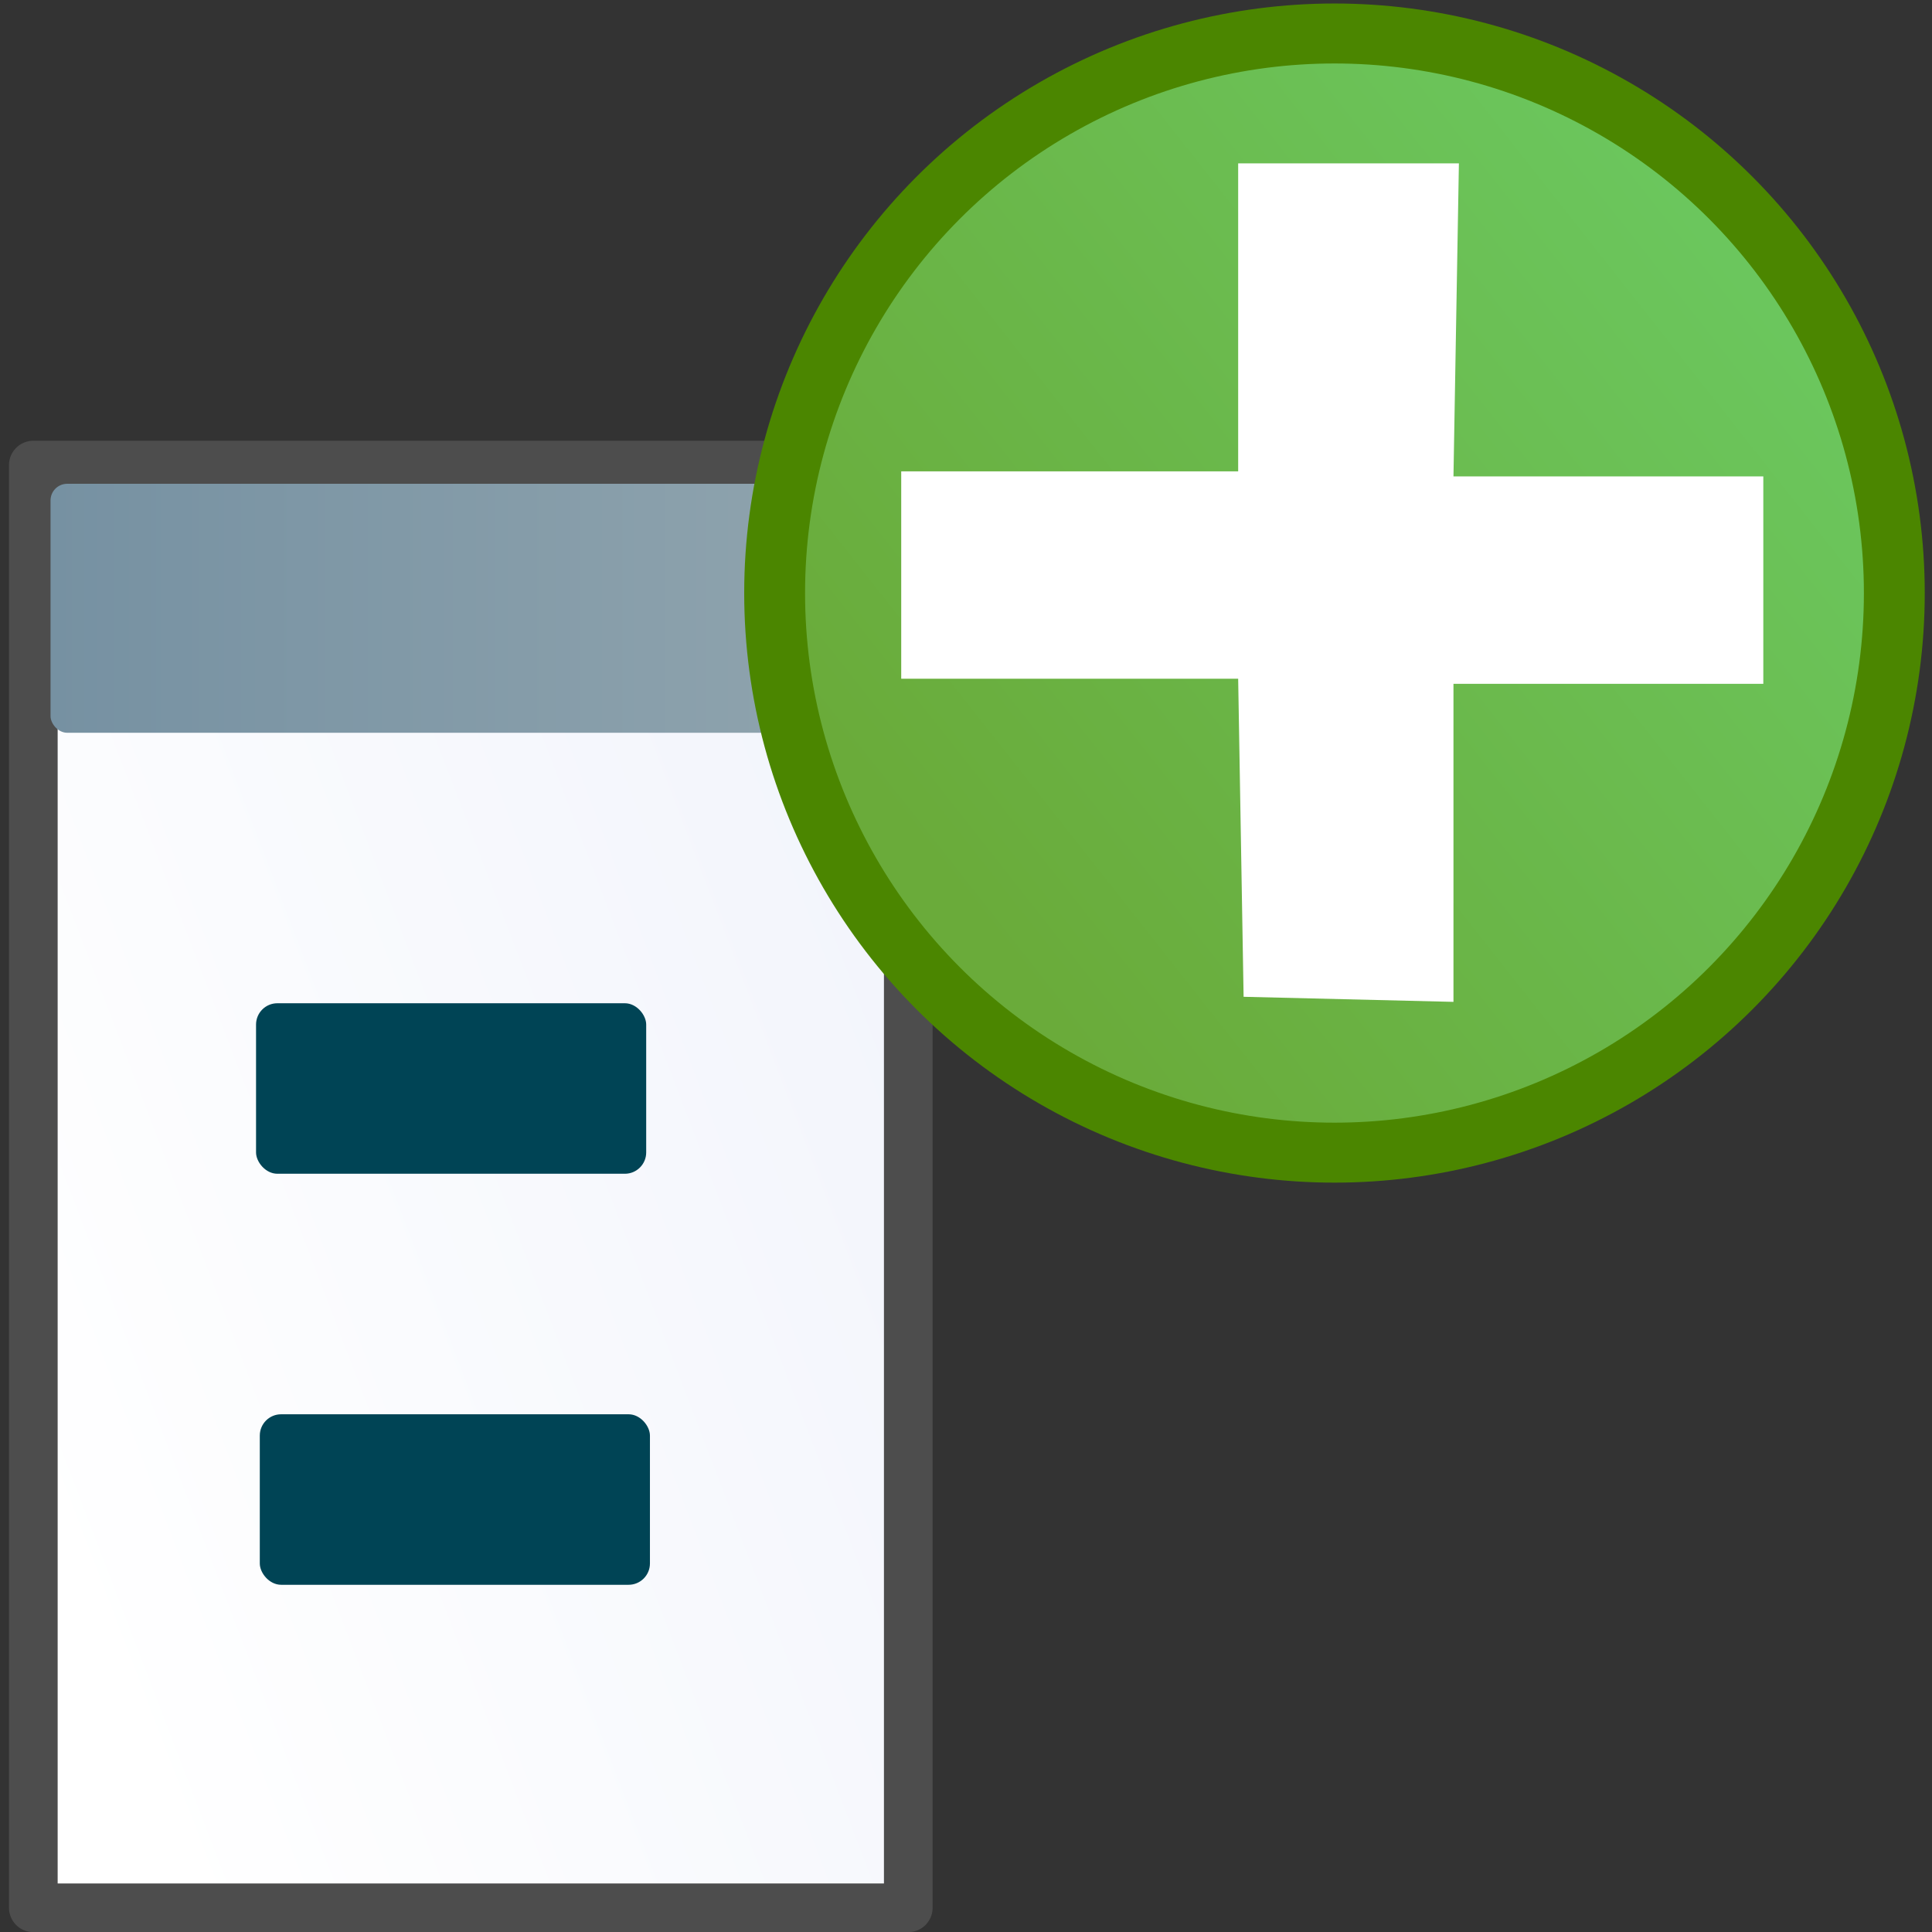 <svg xmlns="http://www.w3.org/2000/svg" xmlns:svg="http://www.w3.org/2000/svg" xmlns:xlink="http://www.w3.org/1999/xlink" id="svg2" width="32" height="32" version="1.1"><rect width="100%" height="100%" fill="#333333" stroke="none"/><defs id="defs4"><linearGradient id="linearGradient3818"><stop style="stop-color:#7691a2;stop-opacity:1" id="stop3820" offset="0"/><stop style="stop-color:#a5b4b8;stop-opacity:1" id="stop3822" offset="1"/></linearGradient><linearGradient id="linearGradient3807"><stop style="stop-color:#6aab3a;stop-opacity:1" id="stop3809" offset="0"/><stop style="stop-color:#6bc75e;stop-opacity:1" id="stop3811" offset="1"/></linearGradient><linearGradient id="linearGradient3806"><stop style="stop-color:#fff;stop-opacity:1" id="stop3808" offset="0"/><stop style="stop-color:#fff;stop-opacity:1" id="stop3810" offset="1"/></linearGradient><linearGradient id="linearGradient3826"><stop style="stop-color:#c8d0d8;stop-opacity:1" id="stop3828" offset="0"/><stop style="stop-color:#c8d0d8;stop-opacity:0" id="stop3830" offset="1"/></linearGradient><linearGradient id="linearGradient3798"><stop style="stop-color:#2d2d2d;stop-opacity:1" id="stop3800" offset="0"/><stop style="stop-color:#2d2d2d;stop-opacity:1" id="stop3802" offset="1"/></linearGradient><linearGradient id="linearGradient3608"><stop id="stop3610" offset="0" style="stop-color:#2eaf1d;stop-opacity:1"/><stop id="stop3612" offset="1" style="stop-color:#91ff44;stop-opacity:1"/></linearGradient><linearGradient id="linearGradient3612"><stop style="stop-color:#616161;stop-opacity:1" id="stop3614" offset="0"/><stop style="stop-color:#383838;stop-opacity:1" id="stop3616" offset="1"/></linearGradient><linearGradient id="linearGradient3601"><stop style="stop-color:#a2a2a2;stop-opacity:1" id="stop3603" offset="0"/><stop style="stop-color:#343434;stop-opacity:1" id="stop3605" offset="1"/></linearGradient><linearGradient id="linearGradient3607" x1="10.654" x2="24.085" y1="3.771" y2="29.5" gradientTransform="matrix(0.968,0,0,-0.968,0.581,31.159)" gradientUnits="userSpaceOnUse" xlink:href="#linearGradient3601"/><linearGradient id="linearGradient3618" x1="3" x2="29" y1="28.806" y2="28.806" gradientUnits="userSpaceOnUse" xlink:href="#linearGradient3612"/><linearGradient id="linearGradient3620" x1="3" x2="29" y1="28.806" y2="28.806" gradientTransform="translate(0,-32.806)" gradientUnits="userSpaceOnUse" xlink:href="#linearGradient3612"/><linearGradient id="linearGradient3606" x1="24" x2="7" y1="26" y2="8" gradientTransform="matrix(0.837,0,0,0.873,-36.945,11.435)" gradientUnits="userSpaceOnUse" xlink:href="#linearGradient3608"/><linearGradient id="linearGradient3765" x1="9.03" x2="7.298" y1="7.655" y2="23.491" gradientUnits="userSpaceOnUse" xlink:href="#linearGradient3757"/><linearGradient id="linearGradient3757"><stop id="stop3759" offset="0" style="stop-color:#fdfb72;stop-opacity:1"/><stop id="stop3761" offset="1" style="stop-color:#ffb41b;stop-opacity:1"/></linearGradient><linearGradient id="linearGradient3845"><stop style="stop-color:#326dc2;stop-opacity:1" id="stop3847" offset="0"/><stop style="stop-color:#6295be;stop-opacity:1" id="stop3849" offset="1"/></linearGradient><linearGradient id="linearGradient3832" x1="1.657" x2="27.343" y1="24.5" y2="24.5" gradientTransform="matrix(0.8,0,0,1.909,-24.677,-29.325)" gradientUnits="userSpaceOnUse" xlink:href="#linearGradient3826"/><linearGradient id="linearGradient3799" x1="0" x2="12.484" y1="24" y2="24" gradientTransform="matrix(1,0,0,0.5,-1,15)" gradientUnits="userSpaceOnUse" xlink:href="#linearGradient3798"/><linearGradient id="linearGradient3794-8" x1="0" x2="12.484" y1="24" y2="24" gradientTransform="matrix(1.125,0,0,0.5,2.523,-0.946)" gradientUnits="userSpaceOnUse" xlink:href="#linearGradient3798-5"/><linearGradient id="linearGradient3798-5"><stop style="stop-color:#cfd1d2;stop-opacity:1" id="stop3800-1" offset="0"/><stop style="stop-color:#476476;stop-opacity:1" id="stop3802-7" offset="1"/></linearGradient><linearGradient id="linearGradient4200" x1="37.706" x2="2.256" y1="3.545" y2="25.726" gradientTransform="matrix(0.47,0,0,0.769,0.26,7.355)" gradientUnits="userSpaceOnUse" xlink:href="#linearGradient4194"/><linearGradient id="linearGradient4194"><stop style="stop-color:#eff2fb;stop-opacity:1" id="stop4196" offset="0"/><stop style="stop-color:#fff;stop-opacity:1" id="stop4198" offset="1"/></linearGradient><linearGradient id="linearGradient3813" x1="22.062" x2="31.062" y1="29.435" y2="22.435" gradientUnits="userSpaceOnUse" xlink:href="#linearGradient3807"/><linearGradient id="linearGradient3824" x1=".713" x2="25.373" y1="9.92" y2="9.92" gradientTransform="matrix(0.995,0,0,0.93,0.127,0.847)" gradientUnits="userSpaceOnUse" xlink:href="#linearGradient3818"/></defs><g id="layer2"><rect style="fill:url(#linearGradient4200);fill-opacity:1;stroke:#4d4d4d;stroke-width:.806;stroke-linejoin:round;stroke-miterlimit:4;stroke-opacity:1;stroke-dasharray:none" id="rect3804-6" width="14.492" height="23.896" x=".552" y="7.703" ry="0"/><rect style="fill:url(#linearGradient3824);fill-opacity:1;stroke:none;display:inline" id="rect4860" width="24.536" height="4.124" x=".837" y="8.013" ry=".276"/><ellipse style="fill:url(#linearGradient3813);fill-opacity:1;fill-rule:evenodd;stroke:#4b8600;stroke-width:.668;stroke-opacity:1;display:inline" id="path2978-9" cx="25.963" cy="25.719" rx="6.145" ry="6.233" transform="matrix(1.509,0,0,1.487,-17.075,-28.421)"/><path style="fill:#fff;fill-opacity:1;stroke:none;display:inline" id="path2826-4-5" d="m 20.508,2.706 3.656,6.3e-6 -0.09,5.185 5.132,0 7e-6,3.435 -5.132,0 -10e-6,5.268 -3.476,-0.084 -0.09,-5.268 -5.581,2e-6 0,-3.435 5.581,0 0,-5.101 z"/><rect id="rect4854" width="6.462" height="2.824" x="4.241" y="16.617" ry=".353" style="fill:#045;fill-opacity:1;stroke:none;display:inline"/><rect id="rect4864" width="6.462" height="2.824" x="4.303" y="23.425" ry=".353" style="fill:#045;fill-opacity:1;stroke:none;display:inline"/></g></svg>